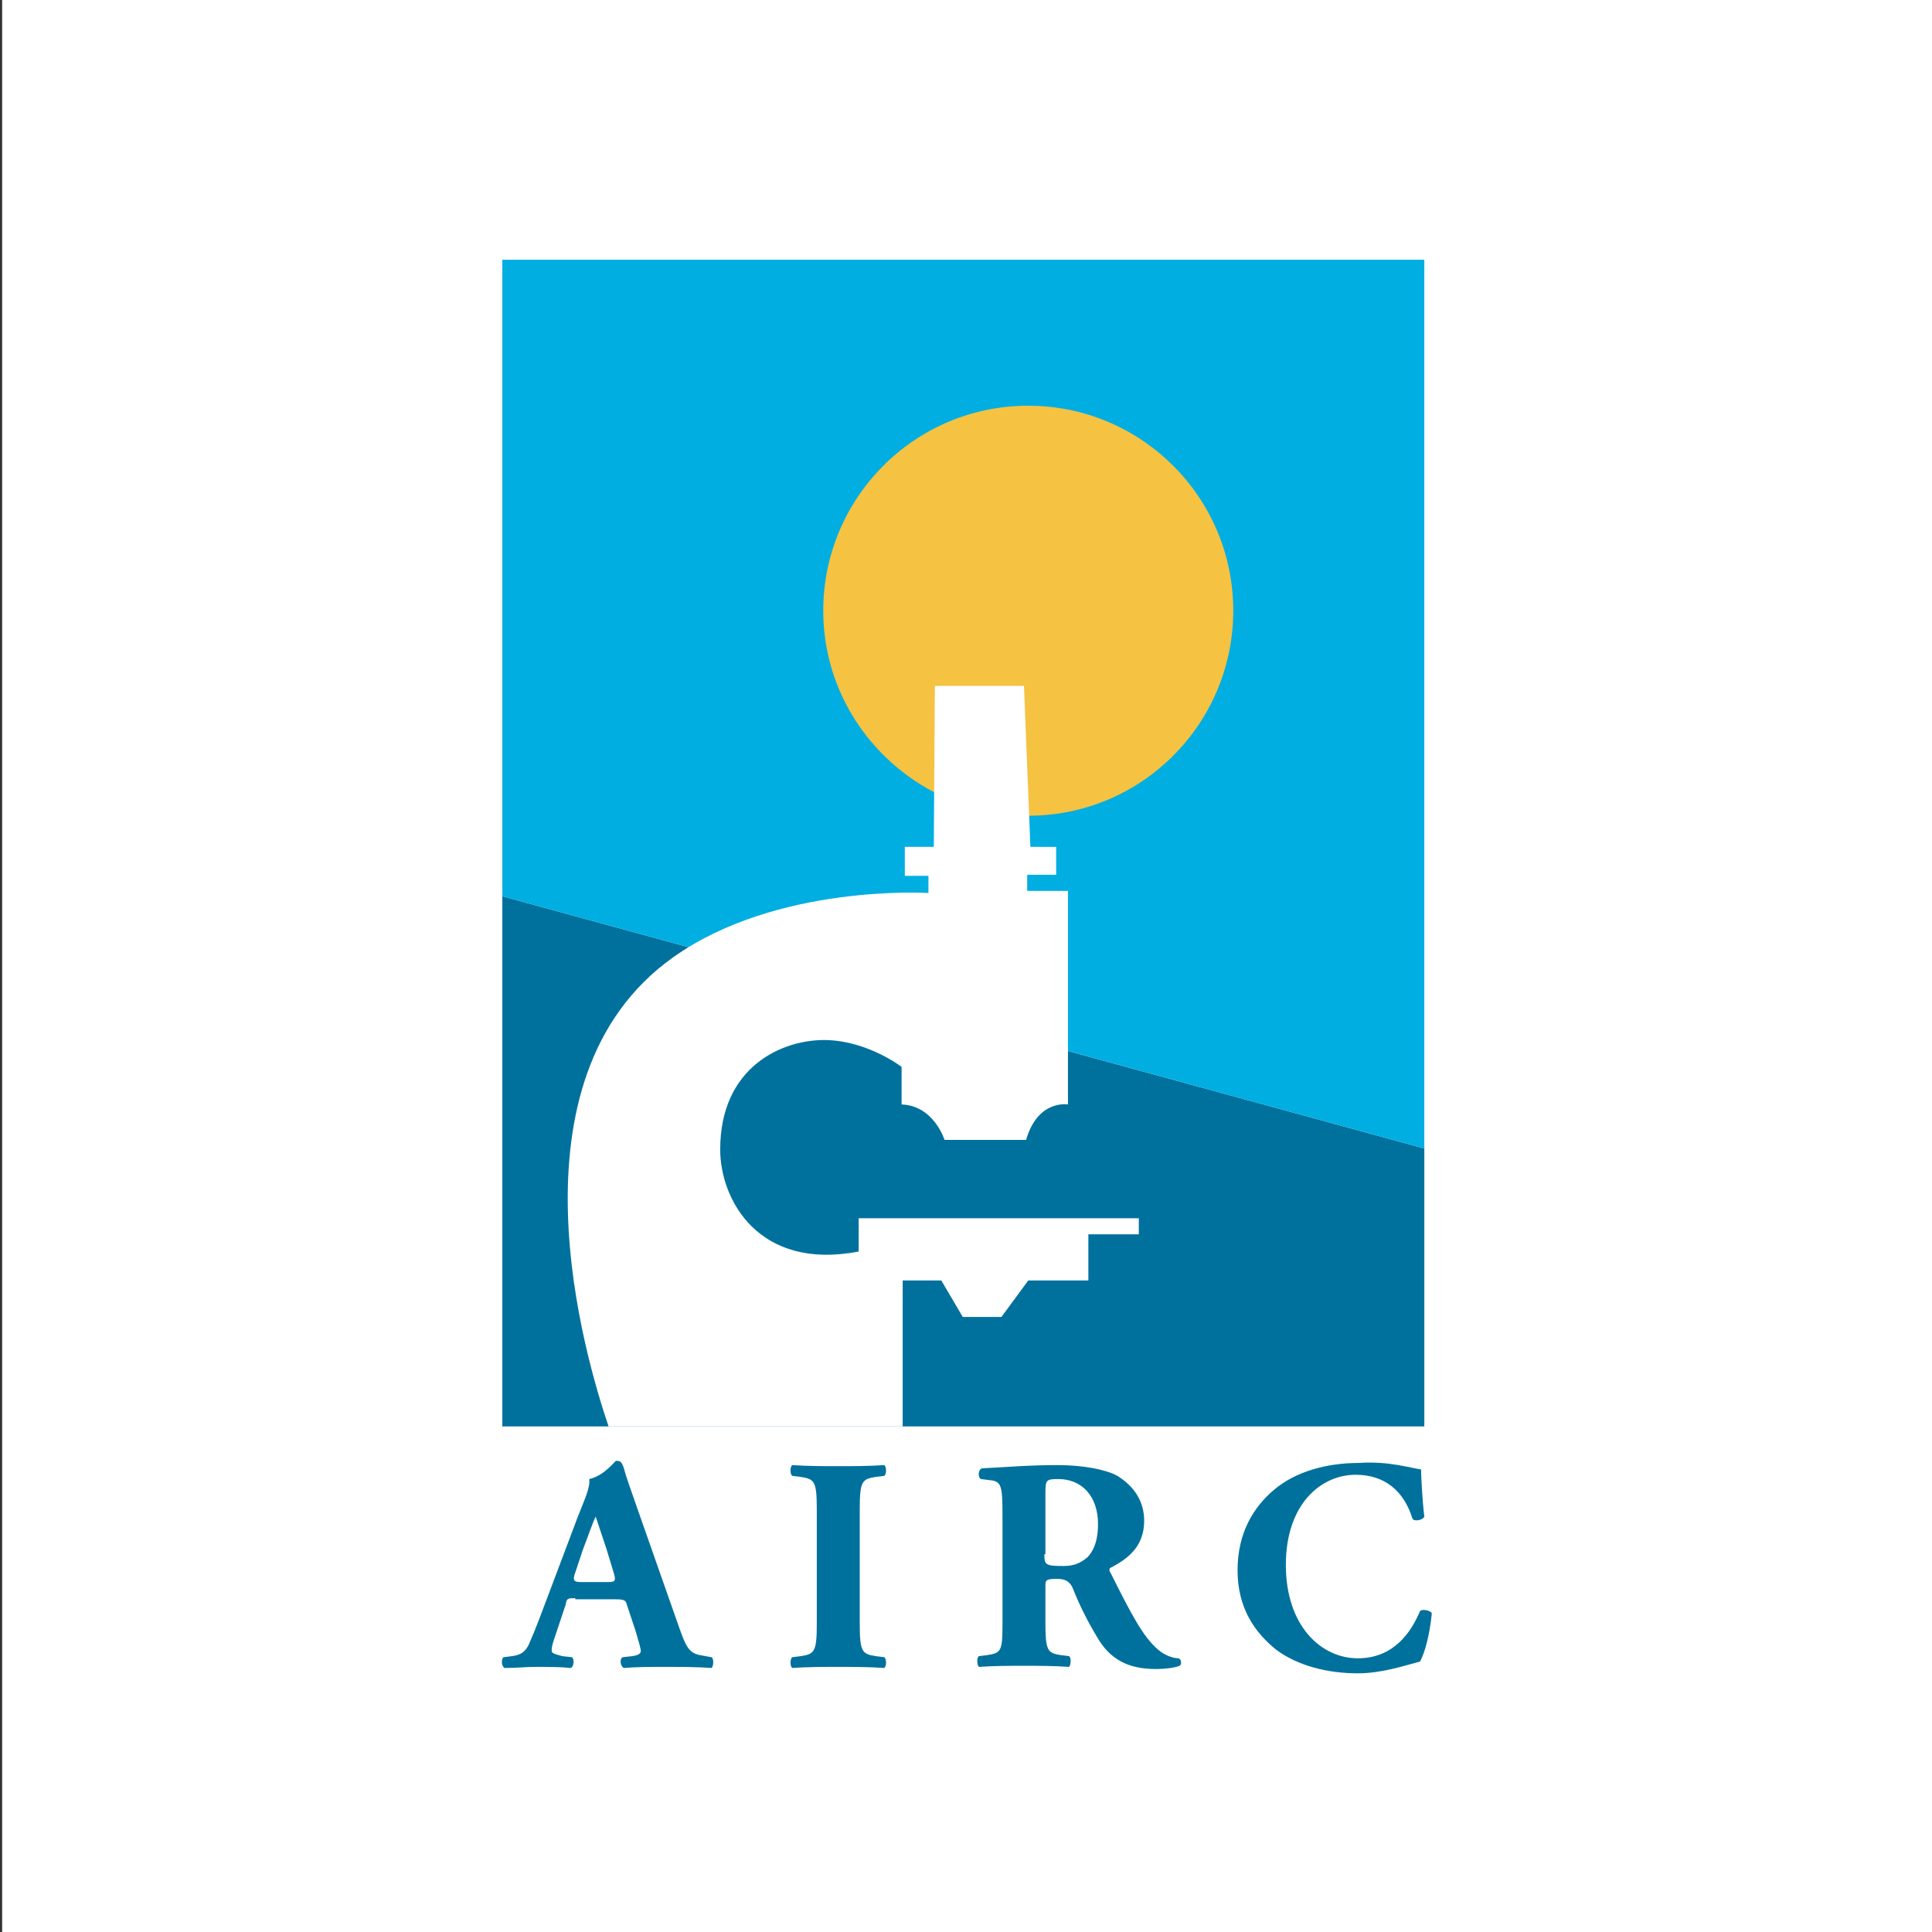 <?xml version="1.0" encoding="utf-8"?>
<!-- Generator: Adobe Illustrator 26.4.1, SVG Export Plug-In . SVG Version: 6.00 Build 0)  -->
<svg version="1.2" baseProfile="tiny-ps" id="Capa_1" xmlns="http://www.w3.org/2000/svg" 
	 viewBox="0 0 180 180"  xml:space="preserve">
	<rect x="0" y="0" width="180" height="180" fill="#333333" stroke="none"/>
	<title>AIRC</title>
<rect x="0.2" y="-0.3" fill="#FFFFFF" width="180.6" height="181.4"/>
<polygon fill="#00719D" points="46.8,132.9 132.7,132.9 132.7,107 46.8,83.5 "/>
<polygon fill="#00AEE2" points="46.8,24.2 46.8,83.5 132.7,107 132.7,24.2 "/>
<path fill="#00719D" d="M53.6,148.9c-0.7,0-0.8,0-0.9,0.6l-1.1,3.3c-0.2,0.6-0.2,0.8-0.2,1c0,0.2,0.2,0.3,1,0.5l0.9,0.1
	c0.2,0.2,0.2,0.8-0.1,1c-1-0.1-2.1-0.1-3.3-0.1c-1,0-1.6,0.1-2.9,0.1c-0.3-0.2-0.3-0.8-0.1-1l0.8-0.1c0.7-0.1,1.3-0.3,1.7-1.4
	c0.5-1.1,1-2.5,1.8-4.6l2.6-6.9c0.7-1.8,1.2-2.8,1.1-3.6c1.4-0.3,2.4-1.7,2.5-1.7c0.4,0,0.5,0.1,0.7,0.6c0.2,0.8,0.6,1.9,1.3,3.9
	l3.9,11.1c0.6,1.7,0.9,2.3,1.9,2.5l1.1,0.2c0.2,0.1,0.2,0.8,0,1c-1.4-0.1-2.9-0.1-4.4-0.1c-1.4,0-2.5,0-3.8,0.1
	c-0.3-0.2-0.4-0.8-0.1-1l0.9-0.1c0.7-0.1,0.8-0.3,0.8-0.5c0-0.2-0.2-0.9-0.5-1.9l-0.8-2.4c-0.1-0.5-0.4-0.5-1.4-0.5H53.6L53.6,148.9
	z M56.6,147.4c0.7,0,0.8-0.1,0.6-0.8l-0.7-2.3c-0.4-1.2-0.8-2.4-1-3c-0.3,0.6-0.7,1.8-1.2,3.1l-0.7,2.1c-0.3,0.8-0.1,0.9,0.6,0.9
	H56.6L56.6,147.4z"/>
<path fill="#00719D" d="M80.1,151.2c0,2.7,0.2,2.9,1.5,3.1l0.8,0.1c0.2,0.2,0.2,0.8,0,1c-1.5-0.1-2.9-0.1-4.3-0.1
	c-1.4,0-2.8,0-4.3,0.1c-0.2-0.2-0.2-0.8,0-1l0.8-0.1c1.3-0.2,1.5-0.4,1.5-3.1v-10.5c0-2.7-0.2-2.9-1.5-3.1l-0.8-0.1
	c-0.2-0.2-0.2-0.8,0-1c1.5,0.1,3,0.1,4.3,0.1c1.3,0,2.8,0,4.3-0.1c0.2,0.2,0.2,0.8,0,1l-0.8,0.1c-1.3,0.2-1.5,0.4-1.5,3.1V151.2
	L80.1,151.2z"/>
<path fill="#00719D" d="M93.4,141.2c0-2.8-0.1-3.2-1.2-3.3l-0.8-0.1c-0.3-0.1-0.3-0.9,0.1-1c2.1-0.1,4.3-0.3,7-0.3
	c2.4,0,4.5,0.4,5.6,1c1.6,1,2.5,2.4,2.5,4.2c0,2.5-1.7,3.6-3,4.3c-0.3,0.1-0.3,0.3-0.1,0.6c1.9,3.8,3,5.9,4.4,7.1
	c0.7,0.6,1.5,0.8,1.9,0.8c0.3,0.1,0.3,0.6,0.1,0.7c-0.5,0.2-1.4,0.3-2.2,0.3c-2.6,0-4.3-0.9-5.5-3c-0.9-1.5-1.6-2.9-2.2-4.4
	c-0.3-0.8-0.8-1-1.5-1c-1,0-1.1,0.1-1.1,0.6v3.5c0,2.6,0.2,2.8,1.4,3l0.8,0.1c0.2,0.1,0.2,0.8,0,1c-1.5-0.1-2.8-0.1-4.2-0.1
	c-1.4,0-2.7,0-4.2,0.1c-0.2-0.2-0.2-0.9,0-1l0.8-0.1c1.3-0.2,1.4-0.4,1.4-3V141.2L93.4,141.2z M97.3,144.8c0,1,0.1,1.1,1.8,1.1
	c1,0,1.6-0.3,2.2-0.8c0.5-0.5,1-1.4,1-3.1c0-2.6-1.5-4.2-3.7-4.2c-1.2,0-1.2,0.1-1.2,1.5V144.8L97.3,144.8z"/>
<path fill="#00719D" d="M132.4,136.9c0,0.5,0.1,2.8,0.3,4.4c-0.1,0.3-0.9,0.5-1.1,0.2c-0.8-2.6-2.6-4.1-5.3-4.1
	c-3.2,0-6.5,2.7-6.5,8.4c0,5.7,3.3,8.7,6.7,8.7c3.4,0,5-2.5,5.8-4.4c0.2-0.2,0.9-0.1,1.1,0.2c-0.2,2.1-0.7,3.8-1.1,4.5
	c-1.5,0.4-3.6,1.1-5.8,1.1c-2.8,0-5.6-0.7-7.6-2.2c-2-1.6-3.6-3.9-3.6-7.4c0-3.5,1.5-5.9,3.4-7.5c2-1.7,4.9-2.5,7.9-2.5
	C129.4,136.1,131.5,136.8,132.4,136.9L132.4,136.9z"/>
<path fill="#F5C242" d="M76.7,56.9c0-10.5,8.5-19.1,19.1-19.1c10.5,0,19.1,8.5,19.1,19.1c0,10.5-8.5,19.1-19.1,19.1
	C85.3,75.9,76.7,67.4,76.7,56.9L76.7,56.9z"/>
<path fill="#FFFFFF" d="M84.1,132.9v-13.6h3.6l2,3.4l3.6,0l2.5-3.4l5.6,0V115h4.7v-1.5H80c0,0,0,3.1,0,3.1
	c-9.3,1.8-12.9-4.8-12.9-9.5c0-7.8,5.9-10.3,9.9-10.2c3.9,0.1,7,2.5,7,2.5v3.5c3,0.1,4,3.3,4,3.3h7.6c1.1-3.8,3.9-3.3,3.9-3.3V83
	h-3.8v-1.5h2.7v-2.6H96l-0.6-15h-8.3l-0.1,15h-2.7v2.7h2.2l0,1.6c0,0-14.1-0.9-23.8,6c-16,11.4-8.1,37.5-6,43.7H84.1z"/>
</svg>

